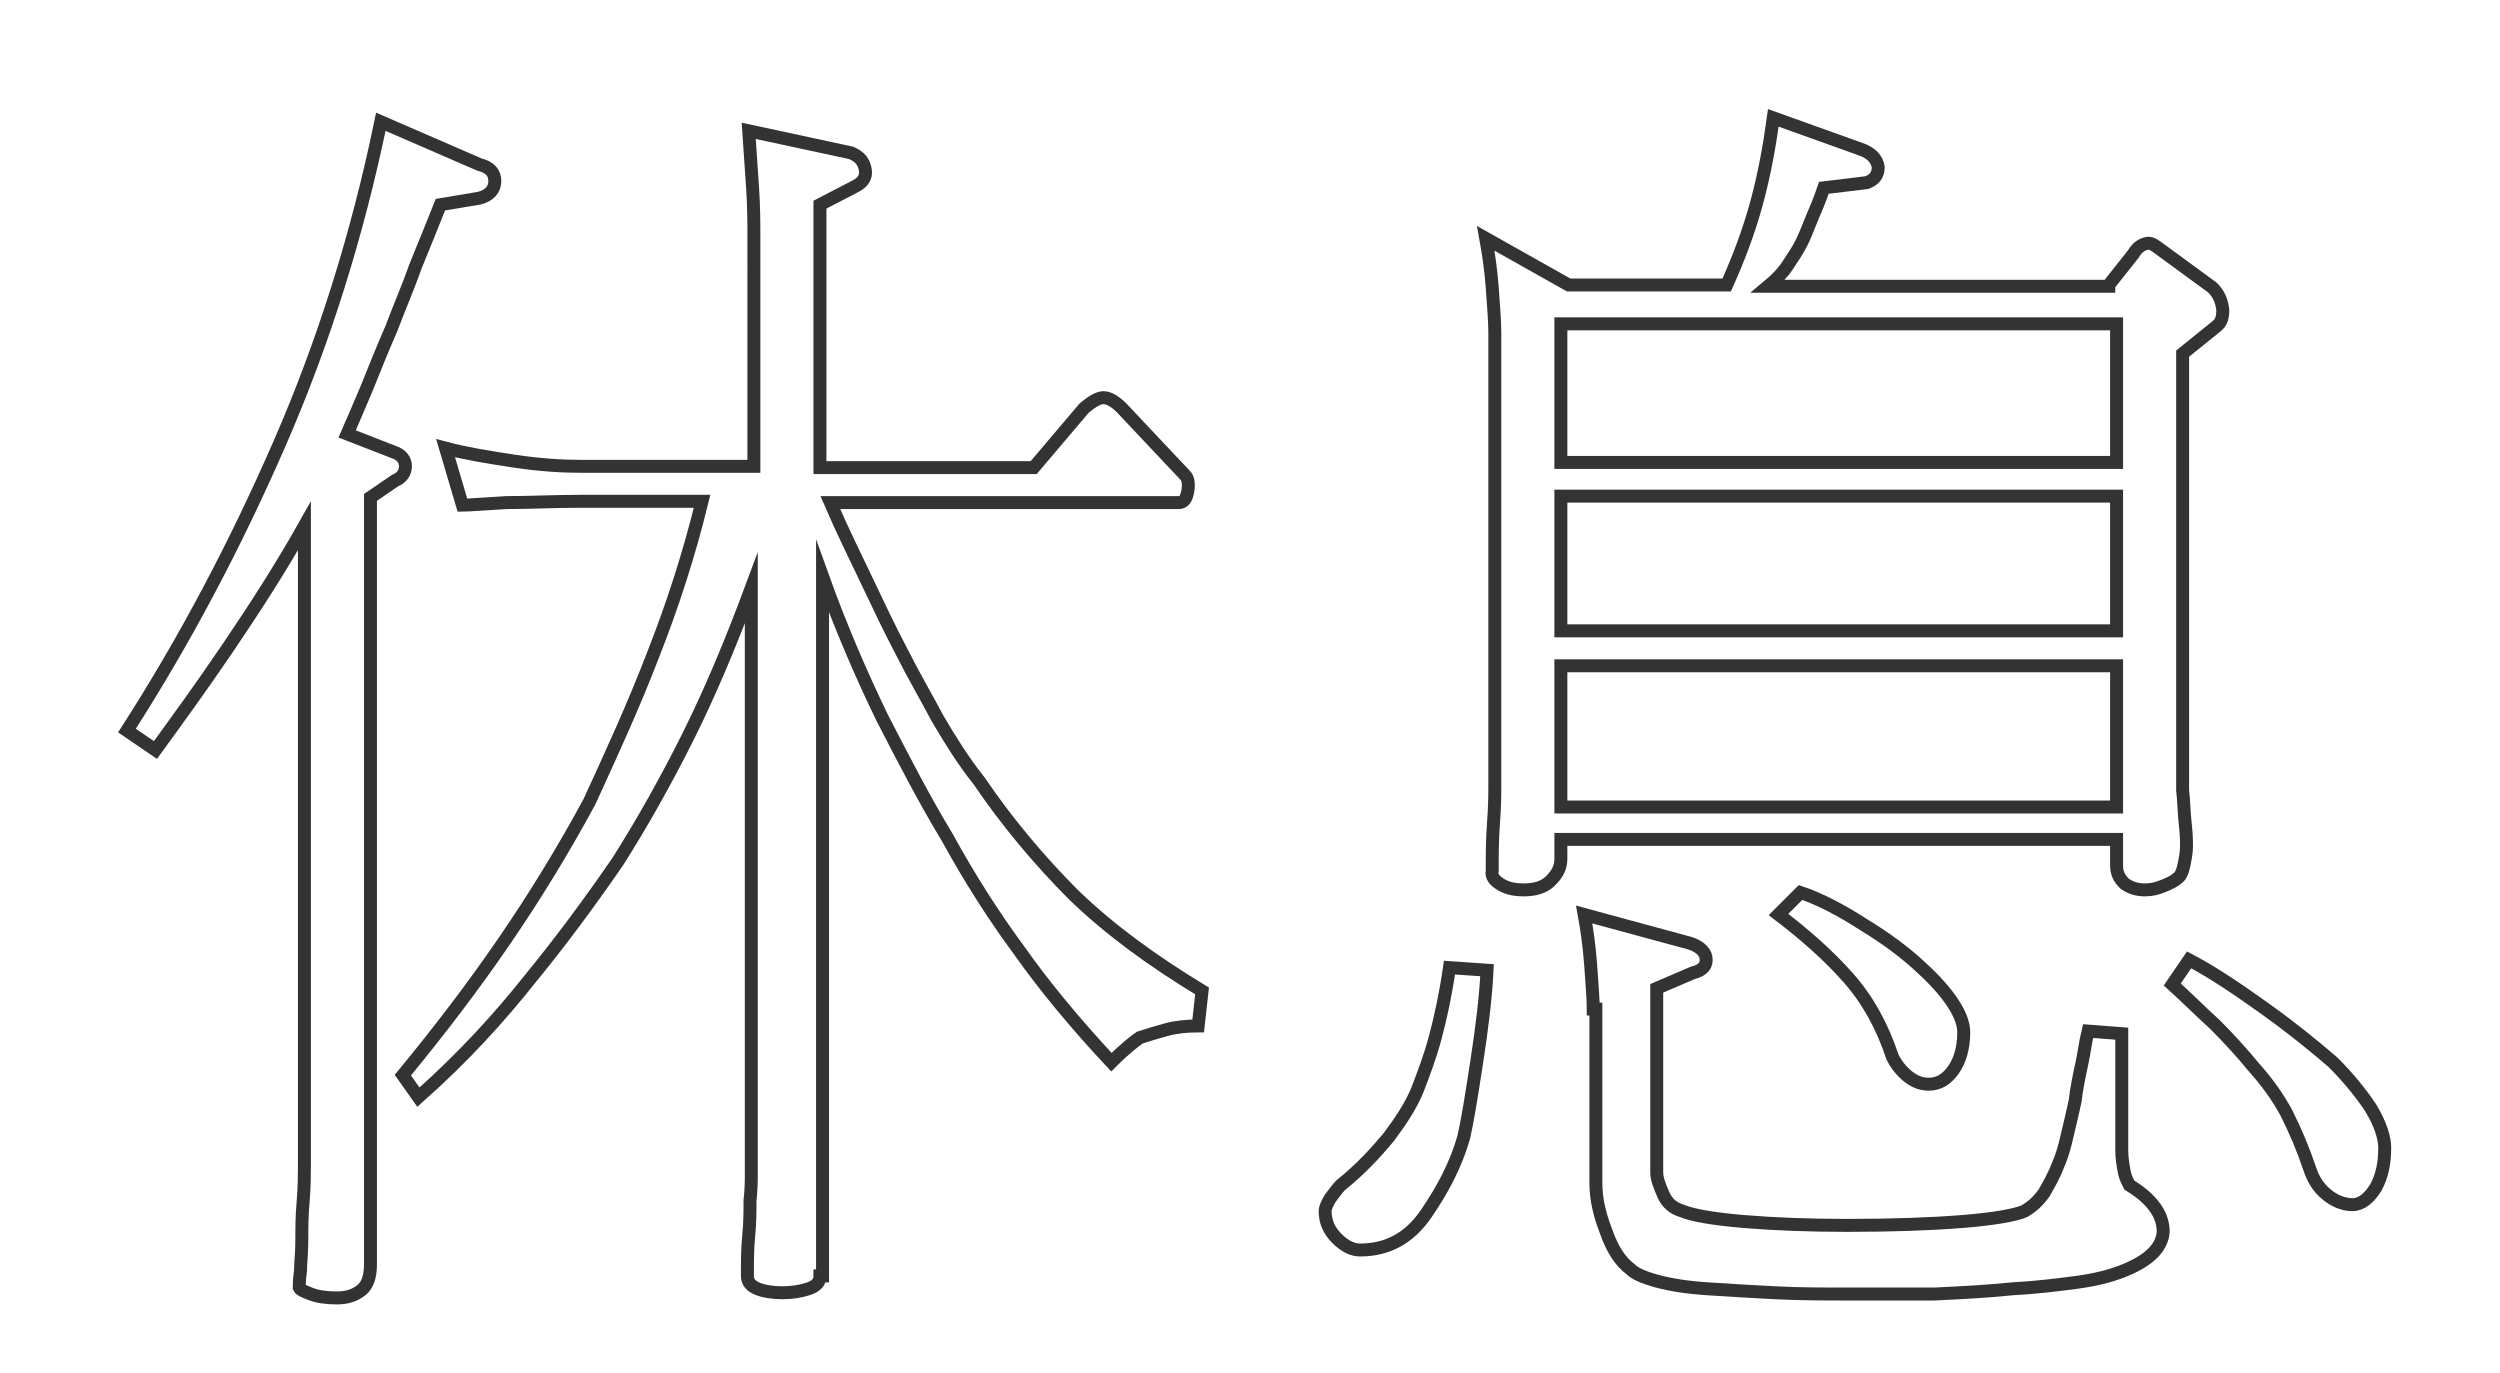 <?xml version="1.0" encoding="utf-8"?>
<!-- Generator: Adobe Illustrator 21.0.0, SVG Export Plug-In . SVG Version: 6.00 Build 0)  -->
<svg version="1.1" id="레이어_1" xmlns="http://www.w3.org/2000/svg" xmlns:xlink="http://www.w3.org/1999/xlink" x="0px"
	 y="0px" viewBox="0 0 193 106" style="enable-background:new 0 0 193 106;" xml:space="preserve">
<style type="text/css">
	.st0{fill:none;stroke:#333333;stroke-miterlimit:10;}
</style>
<g>
	<path class="st0" d="M17.6,50c-2.1,3.1-4,5.7-5.6,7.9l-2.2-1.5c4.5-7,8.4-14.4,11.8-22.2c3.4-7.8,6-16.1,7.8-24.8l7.6,3.3
		c0.8,0.2,1.2,0.6,1.2,1.3c0,0.6-0.4,1.1-1.2,1.3l-3,0.5c-0.6,1.5-1.2,3-1.9,4.7c-0.6,1.7-1.3,3.3-1.9,4.9c-0.7,1.6-1.3,3.1-1.9,4.6
		c-0.6,1.4-1.1,2.6-1.5,3.5l3.6,1.4c0.6,0.2,0.9,0.6,0.9,1.1c0,0.5-0.3,0.9-0.8,1.1l-1.9,1.3v59.2c0,0.9-0.2,1.6-0.7,2
		c-0.5,0.4-1.1,0.6-1.9,0.6c-0.8,0-1.5-0.1-2-0.3c-0.5-0.2-0.8-0.3-0.9-0.5c0-0.2,0-0.6,0.1-1.3c0-0.6,0.1-1.4,0.1-2.3
		c0-0.9,0-1.9,0.1-3c0.1-1.1,0.1-2.2,0.1-3.4v-47c0-0.1,0-0.4,0-0.7c0-0.3,0-0.7,0-1.1C21.7,43.8,19.7,46.9,17.6,50z M63.3,98.5
		c0,0.5-0.3,0.8-0.9,1c-0.6,0.2-1.3,0.3-2,0.3c-0.7,0-1.4-0.1-1.9-0.3c-0.5-0.2-0.8-0.5-0.8-1c0-1.1,0-2.1,0.1-3.1
		c0.1-1,0.1-1.9,0.1-2.7c0.1-0.9,0.1-1.6,0.1-2.1c0-0.6,0-1,0-1.3V45.4c-1.6,4.3-3.2,8.1-4.9,11.5c-1.7,3.4-3.5,6.6-5.4,9.6
		c-2.2,3.2-4.5,6.3-6.8,9.1c-2.3,2.9-5.1,6-8.6,9.1L31.1,83c2.8-3.4,5.4-6.8,7.8-10.3c2.4-3.5,4.6-7.1,6.6-10.8
		c1.7-3.7,3.4-7.4,4.9-11.3c1.5-3.8,2.8-7.8,3.8-11.9h-9.4c-2,0-3.9,0.1-5.7,0.1c-1.8,0.1-2.9,0.2-3.4,0.2l-1.3-4.4
		c1.5,0.4,3.3,0.7,5.3,1c2,0.3,3.7,0.4,5.1,0.4h13.4V18.3c0-1,0-2.3-0.1-3.8s-0.2-2.9-0.3-4.4l7.9,1.7c0.7,0.3,1,0.7,1.1,1.3
		c0.1,0.6-0.2,1-0.8,1.3l-2.7,1.4v20.3h16.5l3.9-4.6c0.6-0.5,1.1-0.8,1.5-0.8c0.4,0,0.9,0.3,1.4,0.8l4.9,5.2
		c0.2,0.2,0.3,0.6,0.2,1.2c-0.1,0.6-0.3,0.9-0.7,0.9H64.1c0.9,2.1,1.9,4.1,2.8,6c0.9,1.9,1.8,3.8,2.7,5.5c0.9,1.8,1.9,3.5,2.8,5.2
		c1,1.7,2,3.3,3.2,4.8c2.1,3.1,4.6,6.1,7.3,8.8c2.8,2.7,6.1,5.1,9.9,7.4l-0.3,2.7c-0.9,0-1.8,0.1-2.5,0.3c-0.7,0.2-1.4,0.4-2,0.6
		c-0.3,0.2-1.1,0.8-2.2,1.9c-2.8-3-5.2-5.9-7.1-8.6c-2-2.7-3.9-5.7-5.6-8.8c-1.7-2.8-3.3-5.9-5-9.2c-1.6-3.3-3.2-7-4.6-10.9V98.5z"
		/>
	<path class="st0" d="M107.2,87.8c0.9-1.2,1.7-2.4,2.2-3.6c0.5-1.3,1-2.6,1.4-4.1c0.4-1.5,0.8-3.3,1.1-5.4l2.9,0.2
		c-0.1,2.1-0.4,4.5-0.8,7.1c-0.4,2.6-0.7,4.5-1,5.8c-0.6,2.1-1.6,4-2.9,5.9c-1.3,1.9-3,2.8-5.1,2.8c-0.6,0-1.2-0.3-1.8-0.9
		c-0.6-0.6-0.9-1.3-0.9-2.1c0-0.2,0.1-0.5,0.4-1c0.3-0.4,0.6-0.8,0.8-1C105,90.3,106.2,89,107.2,87.8z M162.8,22l1.9-2.4
		c0.3-0.5,0.6-0.7,1-0.8c0.3-0.1,0.6,0.1,1,0.4l4.1,3c0.5,0.5,0.7,1,0.8,1.7c0,0.6-0.1,1-0.5,1.3l-2.6,2.1V61
		c0.1,0.9,0.1,1.7,0.2,2.6c0.1,0.9,0.1,1.4,0.1,1.7c0,0.5-0.1,1-0.2,1.5c-0.1,0.5-0.3,0.9-0.5,1c-0.2,0.2-0.6,0.4-1.1,0.6
		s-0.9,0.3-1.4,0.3c-0.7,0-1.2-0.2-1.6-0.5c-0.4-0.4-0.6-0.8-0.6-1.4v-2h-42.9v1.5c0,0.7-0.3,1.2-0.8,1.7c-0.5,0.5-1.2,0.7-2.1,0.7
		c-0.6,0-1.2-0.1-1.7-0.4c-0.5-0.3-0.8-0.6-0.7-1.1c0-1.2,0-2.4,0.1-3.7c0.1-1.3,0.1-2.3,0.1-3.1V25.7c0-0.9-0.1-2.1-0.2-3.5
		c-0.1-1.4-0.3-2.7-0.5-3.8l6.4,3.6h12.2c0.9-2,1.7-4.1,2.3-6.3c0.6-2.2,1-4.4,1.3-6.6l6.7,2.4c0.9,0.3,1.3,0.8,1.4,1.4
		c0,0.6-0.3,1-0.9,1.2l-3.3,0.4c-0.3,0.9-0.6,1.6-0.9,2.3c-0.3,0.7-0.5,1.3-0.8,1.9c-0.3,0.6-0.7,1.2-1.1,1.8
		c-0.4,0.6-0.9,1.1-1.5,1.6H162.8z M120.5,25v10.7h42.9V25H120.5z M120.5,38.3v10.4h42.9V38.3H120.5z M120.5,51.4v10.9h42.9V51.4
		H120.5z M123,77.9c0-0.8-0.1-1.9-0.2-3.4c-0.1-1.4-0.3-2.8-0.5-3.9l8.1,2.2c0.7,0.2,1.2,0.6,1.3,1.1c0.1,0.6-0.2,1-1,1.2l-2.8,1.2
		v14.2c0,0.5,0.2,1,0.5,1.7c0.3,0.7,0.8,1.1,1.5,1.3c0.7,0.3,2.3,0.6,4.7,0.8c2.4,0.2,5.1,0.3,8,0.3c3.4,0,6.4-0.1,8.9-0.3
		c2.5-0.2,4.1-0.5,4.8-0.8c0.5-0.3,1-0.7,1.5-1.4c0.4-0.7,0.8-1.4,1.1-2.2c0.3-0.7,0.5-1.4,0.7-2.3c0.2-0.8,0.4-1.7,0.6-2.6
		c0.1-0.9,0.3-1.9,0.5-2.8c0.2-0.9,0.3-1.8,0.5-2.6l2.6,0.2v9c0,0.6,0.1,1.2,0.2,1.7c0.1,0.5,0.3,0.8,0.4,1c1.8,1.1,2.6,2.3,2.6,3.6
		c-0.1,1.3-1.2,2.3-3.3,3.1c-0.8,0.3-1.9,0.6-3.4,0.8c-1.5,0.2-3.1,0.4-5,0.5c-1.9,0.2-3.9,0.3-6,0.4c-2.2,0-4.3,0-6.5,0
		c-2,0-3.9,0-5.8-0.1c-1.9-0.1-3.6-0.2-5.1-0.3c-1.6-0.1-2.9-0.3-4-0.6c-1.1-0.3-1.7-0.6-2-0.9c-0.8-0.6-1.4-1.5-1.9-2.9
		c-0.5-1.3-0.8-2.5-0.8-3.8V77.9z M139,68.9c1.5,0.5,3.2,1.4,4.9,2.5c1.8,1.1,3.1,2.1,4.1,3c1,0.9,1.9,1.8,2.6,2.8
		c0.7,1,1,1.8,1,2.5c0,1.2-0.3,2.2-0.8,2.9c-0.5,0.7-1.1,1.1-1.9,1.1c-0.6,0-1.1-0.2-1.6-0.6c-0.5-0.4-0.9-0.9-1.2-1.5
		c-0.8-2.4-1.9-4.4-3.4-6.1c-1.5-1.7-3.3-3.3-5.4-4.9L139,68.9z M169,74.1c1.9,1,3.8,2.3,5.9,3.8c2.1,1.5,3.8,2.9,5.2,4.1
		c1.1,1.1,2.1,2.3,2.9,3.5c0.8,1.3,1.1,2.4,1.1,3.1c0,1.2-0.2,2.2-0.7,3.1c-0.5,0.8-1.1,1.3-1.8,1.3c-0.7,0-1.4-0.3-2-0.8
		c-0.6-0.5-1-1.1-1.3-2c-0.5-1.5-1.1-2.9-1.8-4.3c-0.7-1.3-1.6-2.5-2.5-3.5c-0.9-1.1-1.9-2.2-3-3.3c-1.1-1-2.2-2.1-3.3-3.1L169,74.1
		z"/>
</g>
</svg>

